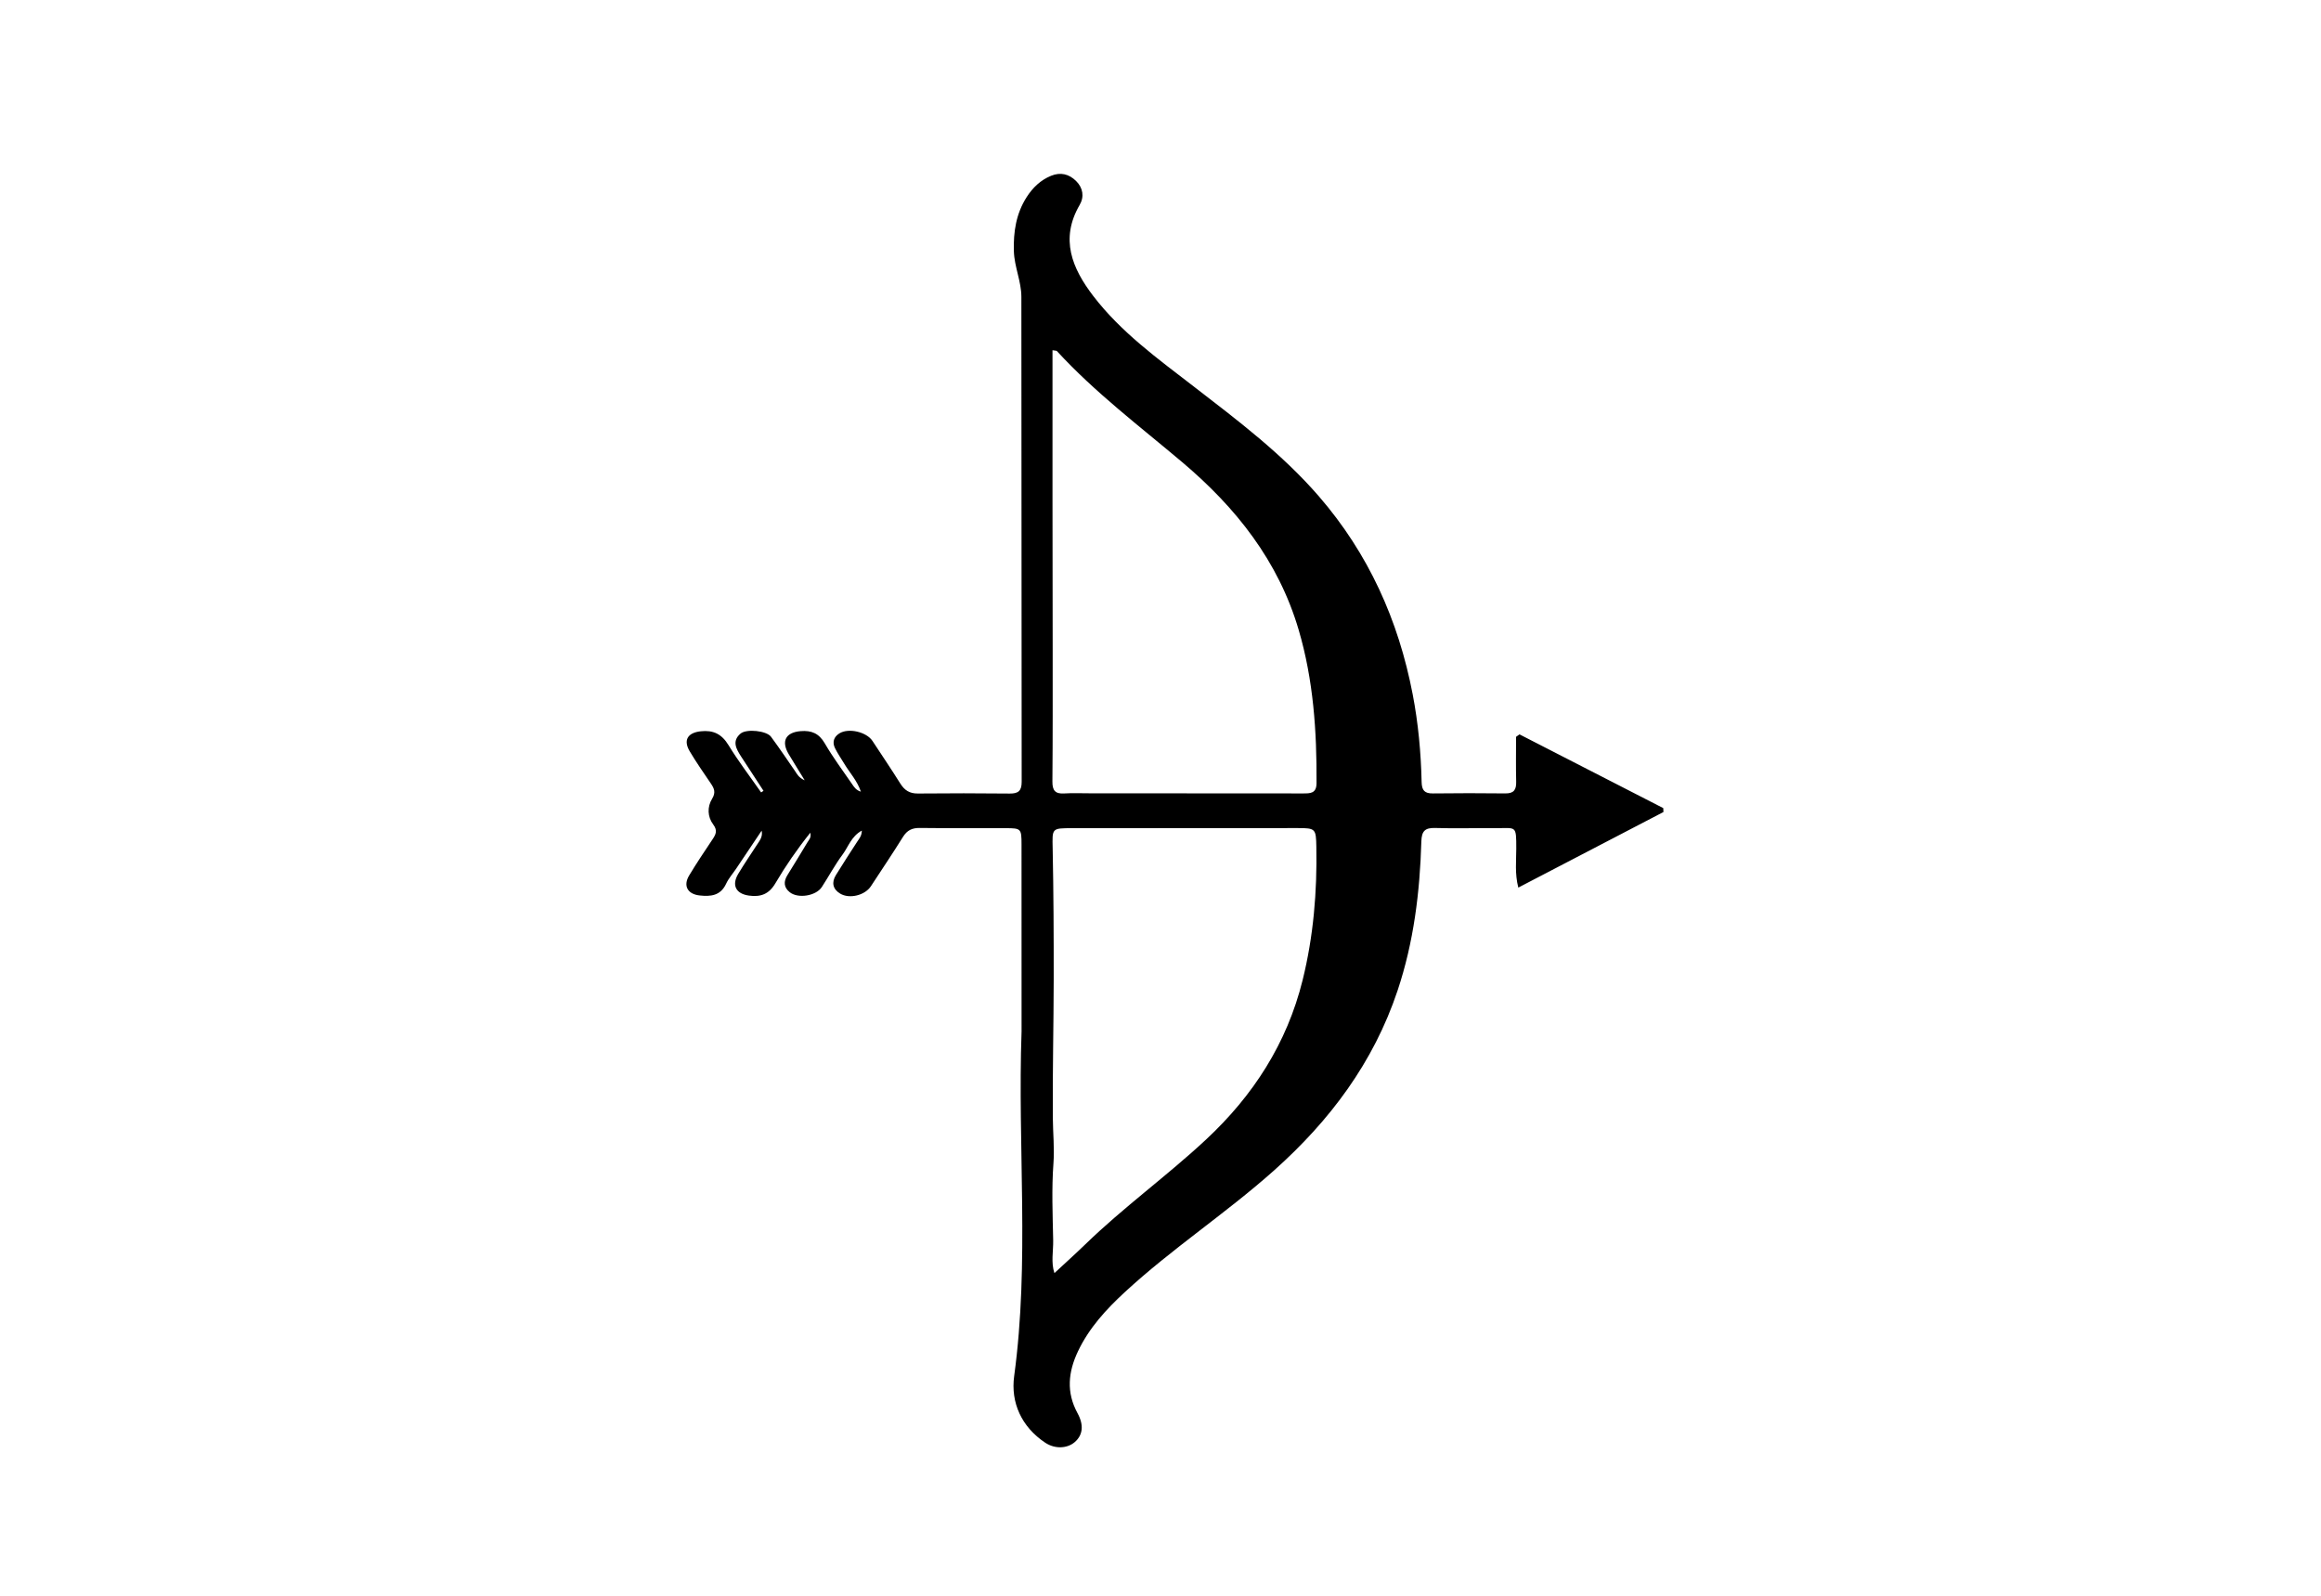 <svg version="1.1" id="Layer_1" xmlns="http://www.w3.org/2000/svg" xmlns:xlink="http://www.w3.org/1999/xlink" x="0px" y="0px"
	 width="100%" viewBox="0 0 1024 704" enable-background="new 0 0 1024 704" xml:space="preserve">
<path fill="#000000" opacity="1" stroke="none" 
	d="
M450.705,455 
	C450.697,427.17 450.701,399.84 450.688,372.51 
	C450.685,365.588 450.472,365.375 443.789,365.362 
	C431.124,365.336 418.457,365.423 405.794,365.267 
	C402.427,365.225 400.21,366.29 398.402,369.188 
	C393.819,376.535 388.984,383.726 384.237,390.971 
	C381.609,394.981 374.802,396.723 370.67,394.229 
	C367.416,392.264 366.794,389.31 368.781,386.076 
	C371.831,381.111 375.014,376.227 378.185,371.338 
	C379.061,369.989 380.205,368.788 380.227,366.427 
	C375.57,368.971 374.292,373.566 371.727,377.014 
	C368.356,381.544 365.674,386.581 362.582,391.325 
	C360.001,395.287 352.103,396.539 348.43,393.621 
	C345.742,391.485 345.66,388.905 347.391,386.095 
	C350.36,381.275 353.338,376.459 356.235,371.596 
	C356.876,370.52 358.014,369.566 357.507,367.368 
	C351.637,374.695 346.574,382.049 342.072,389.704 
	C339.219,394.554 335.501,395.808 330.441,395.112 
	C324.677,394.319 322.7,390.53 325.7,385.524 
	C328.352,381.1 331.262,376.829 334.081,372.506 
	C335.225,370.752 336.593,369.111 336.031,366.455 
	C332.28,372.051 328.532,377.65 324.776,383.242 
	C323.292,385.451 321.462,387.494 320.358,389.876 
	C317.898,395.184 313.521,395.594 308.632,395.045 
	C303.342,394.45 301.316,390.781 304.044,386.234 
	C307.3,380.809 310.844,375.554 314.359,370.29 
	C315.819,368.102 316.683,366.419 314.671,363.74 
	C312.122,360.344 311.967,355.991 314.183,352.375 
	C315.872,349.619 315.113,347.852 313.627,345.665 
	C310.444,340.981 307.2,336.325 304.305,331.465 
	C301.361,326.525 303.398,323.265 309.098,322.627 
	C314.661,322.004 318.399,323.793 321.417,328.744 
	C325.803,335.94 330.966,342.663 335.798,349.587 
	C336.148,349.352 336.499,349.118 336.849,348.883 
	C333.567,343.861 330.266,338.852 327.01,333.813 
	C324.863,330.488 322.767,326.968 326.724,323.635 
	C329.351,321.421 338.203,322.385 340.144,325.008 
	C343.805,329.956 347.242,335.071 350.743,340.136 
	C351.676,341.486 352.324,343.069 355.026,344.237 
	C352.346,339.869 350.124,336.323 347.978,332.733 
	C344.527,326.96 346.663,323.089 353.226,322.557 
	C358.042,322.168 361.319,323.531 363.884,327.945 
	C367.471,334.118 371.772,339.881 375.833,345.773 
	C376.754,347.109 377.629,348.6 379.815,349.256 
	C378.185,344.379 374.842,340.893 372.446,336.87 
	C371.085,334.584 369.525,332.397 368.373,330.012 
	C367.119,327.415 367.851,325.088 370.339,323.537 
	C374.352,321.036 382.285,322.873 384.923,326.874 
	C389.049,333.133 393.24,339.352 397.224,345.7 
	C399.081,348.659 401.33,350.108 404.951,350.071 
	C418.448,349.933 431.948,349.951 445.445,350.09 
	C449.216,350.129 450.757,348.957 450.751,344.933 
	C450.657,273.608 450.713,202.283 450.619,130.958 
	C450.61,124.132 447.515,117.717 447.31,110.814 
	C447.055,102.289 448.295,94.21 452.968,86.934 
	C455.625,82.796 459.067,79.451 463.719,77.553 
	C467.896,75.849 471.625,76.764 474.74,79.833 
	C477.837,82.885 478.43,86.809 476.333,90.409 
	C467.566,105.453 473.031,118.402 482.283,130.508 
	C494.565,146.578 510.889,158.326 526.711,170.537 
	C546.101,185.5 565.641,200.221 581.823,218.894 
	C603.785,244.238 616.986,273.634 623.268,306.325 
	C625.72,319.083 626.912,332.018 627.203,345.002 
	C627.285,348.66 628.506,350.075 632.14,350.034 
	C642.804,349.916 653.471,349.886 664.134,350.026 
	C667.957,350.076 669.008,348.359 668.921,344.856 
	C668.757,338.261 668.874,331.659 668.874,325.059 
	C669.379,324.698 669.885,324.337 670.39,323.977 
	C691.532,334.821 712.675,345.665 733.817,356.509 
	C733.842,357.086 733.867,357.663 733.892,358.241 
	C712.787,369.228 691.682,380.215 669.861,391.575 
	C668.285,385.327 668.962,379.852 668.965,374.481 
	C668.973,363.78 668.961,365.432 659.753,365.345 
	C650.922,365.262 642.082,365.564 633.259,365.28 
	C628.714,365.133 627.214,366.611 627.082,371.222 
	C626.442,393.592 623.732,415.643 616.586,437.029 
	C605.991,468.733 586.757,494.376 562.074,516.381 
	C540.915,535.245 517.083,550.821 496.246,570.055 
	C488.028,577.642 480.48,585.855 475.595,596.151 
	C471.285,605.236 470.353,614.214 475.382,623.422 
	C478.313,628.79 477.696,633.113 474.206,636.174 
	C470.957,639.024 465.512,639.384 461.137,636.472 
	C450.678,629.512 445.856,618.75 447.435,607.131 
	C454.293,556.661 448.895,506.017 450.705,455 
M475.641,365.366 
	C474.807,365.365 473.974,365.364 473.141,365.364 
	C463.881,365.364 464.245,365.356 464.427,374.422 
	C464.813,393.56 464.905,412.707 464.881,431.85 
	C464.856,452.318 464.345,472.788 464.501,493.253 
	C464.552,499.898 465.258,506.59 464.77,513.214 
	C463.936,524.543 464.427,535.866 464.651,547.168 
	C464.746,551.951 463.617,556.981 465.204,561.645 
	C469.937,557.245 474.487,553.164 478.872,548.913 
	C495.755,532.545 514.876,518.762 532.068,502.752 
	C552.923,483.332 567.787,460.291 574.693,432.426 
	C579.489,413.074 581.13,393.399 580.753,373.509 
	C580.603,365.63 580.407,365.319 572.584,365.32 
	C540.591,365.324 508.597,365.348 475.641,365.366 
M464.351,219.466 
	C464.379,241.78 464.422,264.094 464.428,286.408 
	C464.434,305.874 464.477,325.34 464.31,344.804 
	C464.276,348.701 465.551,350.283 469.477,350.043 
	C473.129,349.821 476.803,349.976 480.468,349.977 
	C511.95,349.989 543.432,349.992 574.914,350.034 
	C578.128,350.038 580.813,350.047 580.84,345.507 
	C580.976,322.622 579.473,299.98 572.952,277.85 
	C563.998,247.461 545.292,223.907 521.558,203.876 
	C502.733,187.987 483.028,173.103 466.283,154.868 
	C466.117,154.688 465.69,154.747 464.351,154.516 
	C464.351,175.965 464.351,197.23 464.351,219.466 
z"/>
</svg>